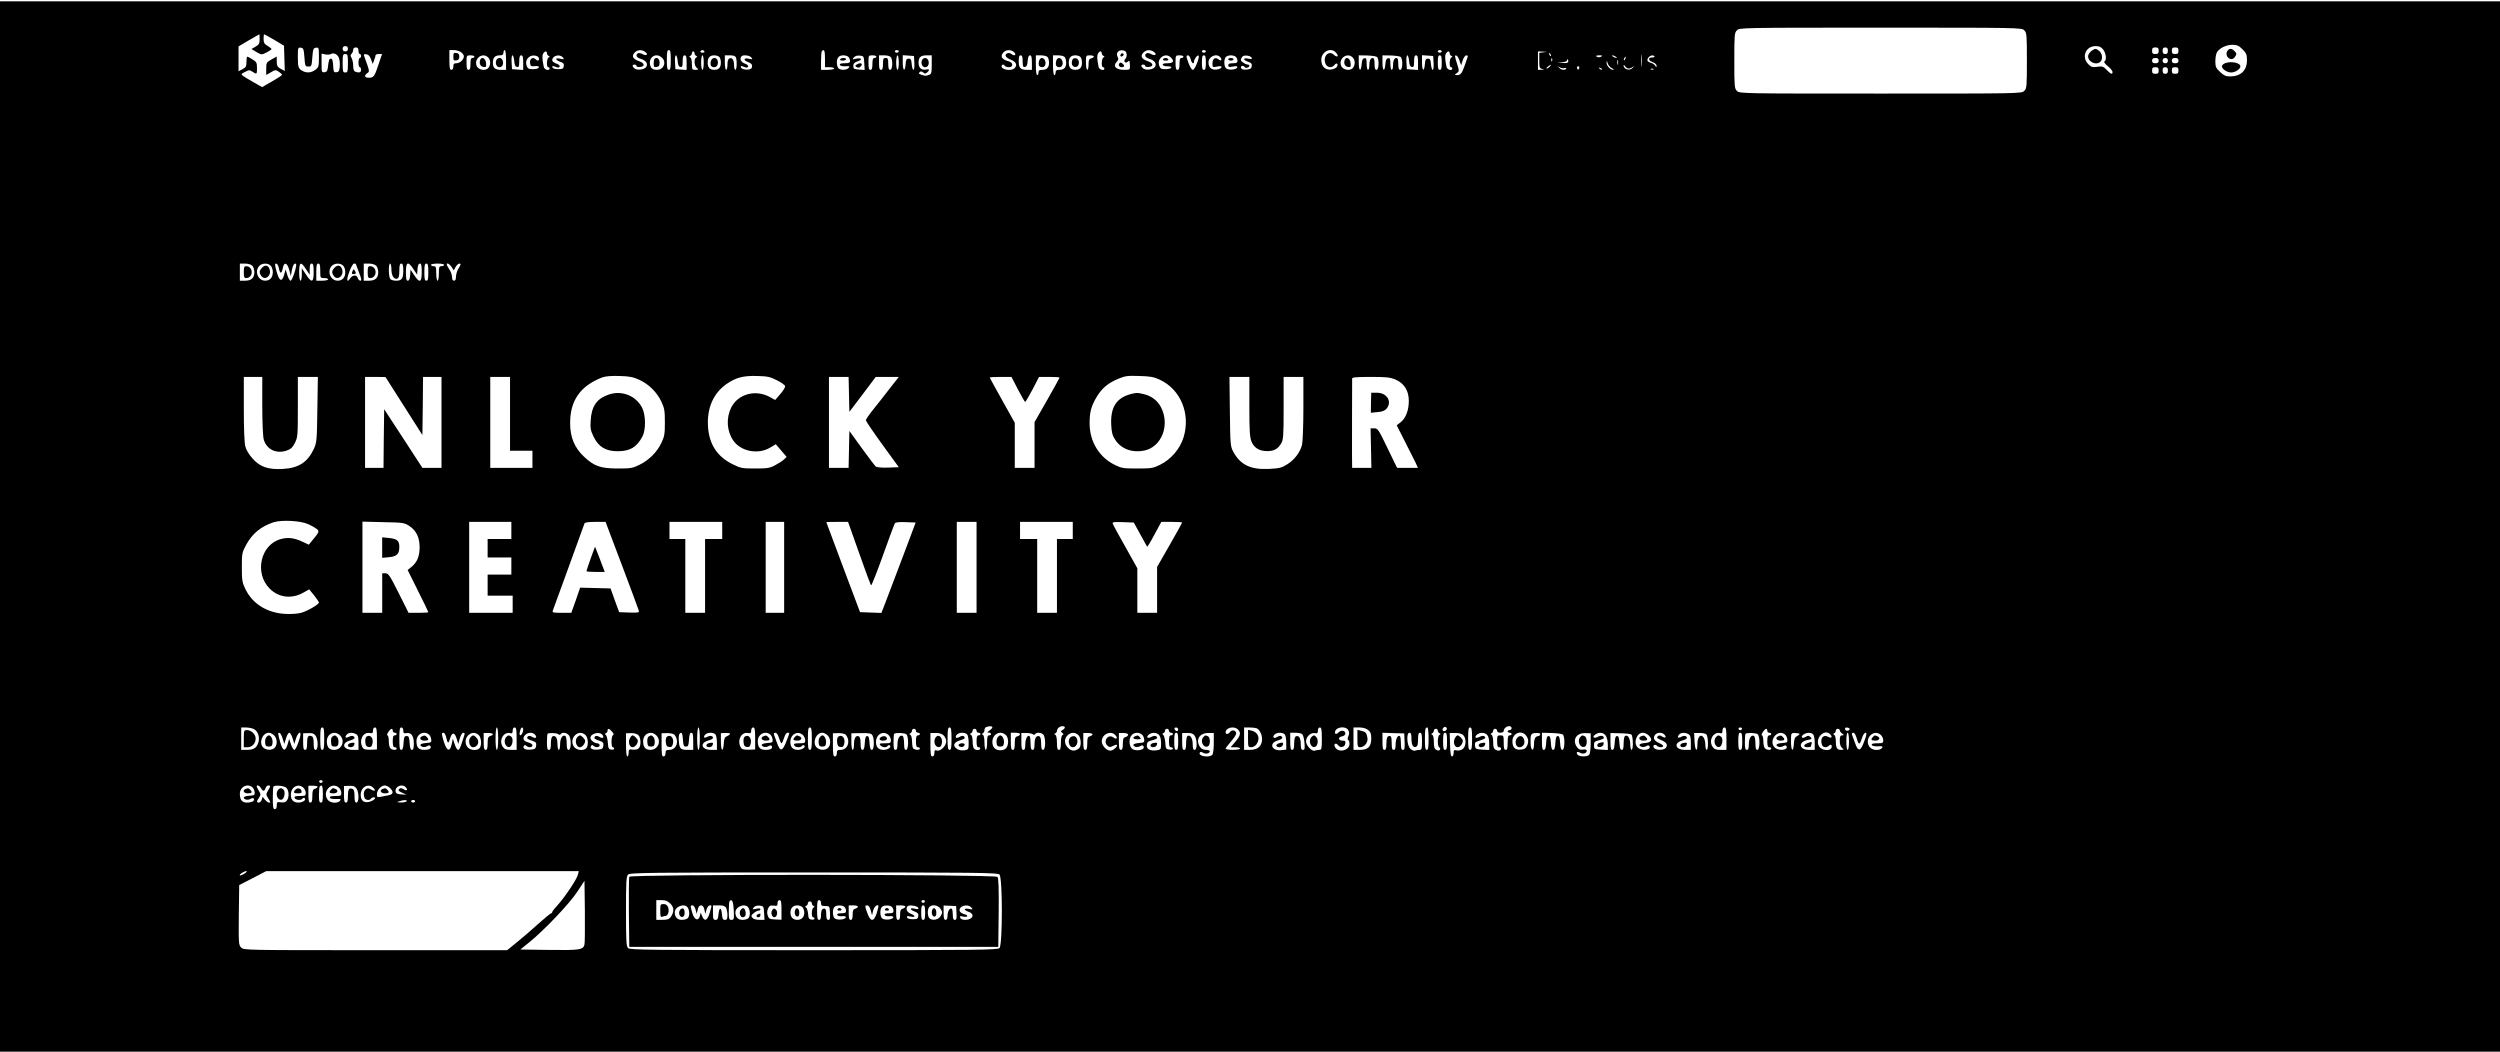 <?xml version="1.0" standalone="no"?>
<!DOCTYPE svg PUBLIC "-//W3C//DTD SVG 20010904//EN"
 "http://www.w3.org/TR/2001/REC-SVG-20010904/DTD/svg10.dtd">
<svg version="1.0" xmlns="http://www.w3.org/2000/svg"
 width="1897pt" height="798pt" viewBox="0 0 1897 798"
 preserveAspectRatio="xMidYMid meet">

<g transform="translate(0,798) scale(0.1,-0.1)"
fill="#000000" stroke="none">
<path d="M0 3985 l0 -3985 9485 0 9485 0 0 3985 0 3985 -9485 0 -9485 0 0
-3985z m15360 3765 c19 -19 20 -33 20 -230 0 -197 -1 -211 -20 -230 -20 -20
-33 -20 -1090 -20 -1057 0 -1070 0 -1090 20 -19 19 -20 33 -20 230 0 197 1
211 20 230 20 20 33 20 1090 20 1057 0 1070 0 1090 -20z m-13390 -68 c0 -32
-5 -41 -31 -56 l-31 -18 38 -23 c39 -22 39 -22 77 -3 20 10 37 22 37 26 0 4
-14 15 -30 24 -24 14 -30 24 -30 53 0 19 2 35 4 35 2 0 37 -19 78 -43 l73 -44
3 -96 3 -96 -31 17 c-25 14 -30 23 -30 55 l0 38 -40 -22 c-38 -22 -40 -25 -40
-71 l0 -47 35 20 c33 20 37 20 60 5 14 -9 25 -20 25 -24 0 -4 -34 -26 -76 -50
l-75 -43 -62 35 c-34 19 -71 41 -81 49 -19 14 -19 15 13 31 30 16 35 16 56 2
34 -22 35 -21 35 28 0 40 -4 47 -34 65 -18 12 -36 21 -40 21 -3 0 -6 -18 -6
-40 0 -34 -4 -42 -30 -55 l-30 -16 0 95 0 94 78 46 c42 25 78 45 80 46 1 0 2
-17 2 -38z m15046 -76 c29 -29 34 -41 34 -83 0 -78 -47 -123 -129 -123 -31 0
-47 7 -75 34 -31 29 -36 39 -36 80 0 26 5 56 11 67 17 32 70 59 118 59 36 0
49 -6 77 -34z m-14376 4 c0 -13 -7 -20 -20 -20 -13 0 -20 7 -20 20 0 13 7 20
20 20 13 0 20 -7 20 -20z m13319 -6 c22 -29 28 -79 10 -90 -7 -4 3 -18 25 -36
20 -16 36 -36 36 -44 0 -22 -13 -17 -45 16 -25 26 -33 29 -71 23 -37 -5 -46
-2 -68 20 -54 54 -20 137 55 137 29 0 42 -6 58 -26z m-13649 -59 c5 -67 6 -70
30 -70 24 0 25 3 30 70 5 63 7 70 28 73 21 3 22 0 22 -72 0 -69 -2 -76 -26
-95 -30 -23 -64 -27 -97 -10 -33 18 -37 28 -37 107 0 70 1 73 23 70 20 -3 22
-10 27 -73z m410 50 c0 -14 5 -25 10 -25 6 0 10 -7 10 -15 0 -8 -4 -15 -10
-15 -5 0 -10 -16 -10 -35 0 -19 5 -35 10 -35 6 0 10 -9 10 -20 0 -20 -15 -25
-44 -14 -11 4 -16 19 -16 45 0 22 -6 48 -12 59 -10 15 -10 22 0 32 6 6 12 20
12 30 0 11 7 18 20 18 15 0 20 -7 20 -25z m13660 0 c0 -20 -5 -25 -25 -25 -20
0 -25 5 -25 25 0 20 5 25 25 25 20 0 25 -5 25 -25z m70 0 c0 -18 -5 -25 -20
-25 -15 0 -20 7 -20 25 0 18 5 25 20 25 15 0 20 -7 20 -25z m80 0 c0 -20 -5
-25 -25 -25 -20 0 -25 5 -25 25 0 20 5 25 25 25 20 0 25 -5 25 -25z m-13032
-11 c12 -8 22 -22 22 -31 0 -25 -30 -53 -57 -53 -18 0 -23 -5 -23 -25 0 -16
-6 -25 -15 -25 -12 0 -15 15 -15 75 l0 75 33 0 c18 0 43 -7 55 -16z m342 -59
l0 -75 -38 0 c-46 0 -62 14 -62 55 0 38 16 55 52 55 21 0 28 5 28 20 0 11 5
20 10 20 6 0 10 -32 10 -75z m1056 61 c26 -19 10 -33 -20 -17 -13 8 -29 10
-35 7 -21 -13 -11 -33 20 -42 40 -12 58 -37 43 -61 -13 -22 -70 -29 -90 -12
-18 15 -18 29 1 29 8 0 15 -5 15 -11 0 -6 12 -9 28 -7 38 4 34 29 -7 43 -48
16 -60 38 -37 64 22 24 54 27 82 7z m194 -61 c0 -60 -3 -75 -15 -75 -12 0 -15
15 -15 75 0 60 3 75 15 75 12 0 15 -15 15 -75z m255 65 c3 -5 -3 -10 -15 -10
-12 0 -18 5 -15 10 3 6 10 10 15 10 5 0 12 -4 15 -10z m915 -55 l0 -65 35 0
c19 0 35 -4 35 -10 0 -5 -22 -10 -50 -10 l-50 0 0 68 c0 38 3 72 7 75 17 17
23 2 23 -58z m560 55 c0 -5 -7 -10 -15 -10 -8 0 -15 5 -15 10 0 6 7 10 15 10
8 0 15 -4 15 -10z m876 -7 c20 -20 1 -32 -21 -13 -8 7 -22 10 -30 6 -27 -10
-16 -33 25 -49 41 -16 52 -41 28 -65 -23 -23 -98 -12 -98 14 0 16 16 19 25 4
3 -5 17 -10 31 -10 35 0 33 36 -3 45 -53 13 -67 40 -37 69 20 21 58 20 80 -1z
m838 11 c18 -7 21 -45 5 -61 -17 -17 -1 -37 17 -22 15 13 16 12 18 -31 1 -29
0 -30 -44 -30 -64 0 -89 29 -54 64 11 11 12 21 5 33 -19 35 13 63 53 47z m222
-8 c26 -19 10 -33 -20 -17 -13 8 -29 10 -35 7 -21 -13 -11 -33 20 -42 40 -12
58 -37 43 -61 -13 -22 -70 -29 -90 -12 -18 15 -18 29 1 29 8 0 15 -5 15 -11 0
-6 12 -9 28 -7 38 4 34 29 -7 43 -48 16 -60 38 -37 64 22 24 54 27 82 7z m394
4 c0 -5 -7 -10 -15 -10 -8 0 -15 5 -15 10 0 6 7 10 15 10 8 0 15 -4 15 -10z
m984 -6 c30 -30 16 -46 -15 -18 -39 35 -85 -18 -60 -72 13 -28 48 -32 67 -7
16 22 32 8 18 -15 -6 -9 -27 -18 -46 -20 -44 -4 -72 25 -72 75 0 59 69 96 108
57z m806 6 c0 -5 -7 -10 -15 -10 -8 0 -15 5 -15 10 0 6 7 10 15 10 8 0 15 -4
15 -10z m-6790 -14 c0 -8 6 -17 13 -20 10 -5 10 -7 0 -12 -15 -7 -18 -74 -3
-74 6 0 10 -4 10 -10 0 -21 -40 -10 -44 13 -12 59 -13 83 -5 99 12 22 29 24
29 4z m1120 0 c0 -8 6 -17 13 -20 10 -5 10 -7 0 -12 -19 -9 -16 -65 5 -80 15
-12 14 -13 -10 -14 -26 0 -28 3 -28 44 0 26 -5 47 -12 50 -10 5 -10 7 0 12 6
3 12 12 12 20 0 8 5 14 10 14 6 0 10 -6 10 -14z m3090 0 c0 -8 6 -17 13 -20
10 -5 10 -7 0 -12 -15 -7 -18 -74 -3 -74 6 0 10 -4 10 -10 0 -21 -40 -10 -44
13 -12 59 -13 83 -5 99 12 22 29 24 29 4z m2640 0 c0 -8 6 -17 13 -20 10 -5
10 -7 0 -12 -15 -7 -18 -74 -3 -74 6 0 10 -4 10 -10 0 -21 -40 -10 -44 13 -12
59 -13 83 -5 99 12 22 29 24 29 4z m713 7 l-33 -4 0 -59 c0 -53 2 -59 23 -63
19 -4 18 -4 -5 -6 l-28 -1 0 70 0 70 38 -2 c36 -1 36 -1 5 -5z m744 -100 c-2
-21 -4 -4 -4 37 0 41 2 58 4 38 2 -21 2 -55 0 -75z m-9886 59 c6 -14 9 -44 7
-66 -2 -33 -7 -42 -25 -44 -20 -3 -22 2 -25 50 -2 39 -7 53 -18 53 -11 0 -16
-14 -20 -50 -4 -42 -8 -50 -27 -53 -22 -3 -23 0 -23 69 l0 72 28 -6 c15 -3 34
-2 41 2 21 14 52 0 62 -27z m9197 13 c-3 -3 -9 2 -12 12 -6 14 -5 15 5 6 7 -7
10 -15 7 -18z m-9128 -55 c0 -63 -2 -70 -20 -70 -18 0 -20 7 -20 70 0 63 2 70
20 70 18 0 20 -7 20 -70z m175 30 l13 -35 11 28 c6 16 11 33 11 38 0 5 11 9
24 9 l25 0 -26 -77 c-31 -94 -37 -103 -74 -103 -33 0 -38 16 -12 35 19 14 19
10 -25 133 -3 10 2 13 18 10 16 -2 27 -14 35 -38z m785 20 c0 -5 -7 -10 -15
-10 -11 0 -15 -12 -15 -45 0 -33 -4 -45 -15 -45 -12 0 -15 13 -15 55 0 54 0
55 30 55 17 0 30 -4 30 -10z m104 -6 c19 -19 21 -54 3 -78 -21 -28 -79 -18
-91 16 -20 56 47 103 88 62z m198 -26 c2 -31 8 -44 21 -46 14 -3 17 4 17 42 0
34 4 46 15 46 12 0 15 -13 15 -56 l0 -55 -42 3 -43 3 -3 53 c-2 30 1 52 7 52
5 0 11 -19 13 -42z m172 36 c9 -3 16 -12 16 -20 0 -17 -12 -18 -27 -3 -20 20
-45 2 -41 -28 3 -25 7 -28 36 -25 24 2 33 -1 30 -10 -3 -8 -21 -13 -44 -13
-33 0 -40 4 -48 27 -17 49 28 91 78 72z m197 -10 c12 -15 10 -16 -19 -10 -41
10 -43 -8 -1 -23 24 -8 30 -15 27 -33 -3 -19 -9 -23 -42 -23 -25 0 -41 5 -44
14 -3 10 0 12 14 7 30 -12 36 -12 41 0 2 7 -10 17 -27 22 -16 6 -30 17 -30 24
0 36 57 51 81 22z m751 -1 c38 -34 15 -93 -37 -93 -24 0 -38 6 -45 19 -33 63
30 121 82 74z m120 -25 c2 -31 8 -44 21 -46 14 -3 17 4 17 42 0 34 4 46 15 46
12 0 15 -13 15 -56 l0 -55 -42 3 -43 3 -3 53 c-2 30 1 52 7 52 5 0 11 -19 13
-42z m198 -13 c0 -30 -4 -55 -10 -55 -5 0 -10 25 -10 55 0 30 5 55 10 55 6 0
10 -25 10 -55z m118 43 c7 -7 12 -26 12 -43 0 -38 -16 -55 -50 -55 -34 0 -50
17 -50 55 0 38 16 55 50 55 14 0 31 -5 38 -12z m126 -4 c10 -25 7 -94 -4 -94
-5 0 -10 15 -10 33 0 41 -13 62 -34 54 -11 -4 -16 -19 -16 -47 0 -22 -4 -40
-10 -40 -5 0 -10 25 -10 55 l0 55 39 0 c26 0 41 -5 45 -16z m117 0 c12 -15 10
-16 -19 -10 -38 9 -45 -10 -8 -24 30 -11 38 -23 30 -45 -8 -20 -75 -17 -82 4
-3 10 0 12 14 7 30 -12 36 -12 41 0 2 7 -10 17 -27 22 -28 10 -40 38 -23 55
12 13 61 7 74 -9z m737 4 c7 -7 12 -20 12 -30 0 -14 -8 -18 -41 -18 -28 0 -39
-4 -36 -12 2 -8 19 -12 42 -11 32 2 35 1 25 -12 -15 -18 -61 -20 -78 -3 -7 7
-12 26 -12 43 0 38 16 55 50 55 14 0 31 -5 38 -12z m120 -46 l3 -53 -43 3
c-38 3 -43 6 -43 27 0 19 8 27 34 36 41 13 27 29 -16 19 -26 -7 -27 -6 -14 10
9 11 25 16 45 14 30 -3 31 -5 34 -56z m92 48 c0 -5 -7 -10 -15 -10 -11 0 -15
-12 -15 -45 0 -33 -4 -45 -15 -45 -12 0 -15 13 -15 55 0 54 0 55 30 55 17 0
30 -4 30 -10z m108 -2 c18 -18 16 -98 -3 -98 -11 0 -15 12 -15 45 0 38 -3 45
-20 45 -17 0 -20 -7 -20 -45 0 -33 -4 -45 -15 -45 -12 0 -15 13 -15 55 l0 55
38 0 c21 0 43 -5 50 -12z m62 -43 c0 -30 -4 -55 -10 -55 -5 0 -10 25 -10 55 0
30 5 55 10 55 6 0 10 -25 10 -55z m118 -2 c2 -31 -1 -53 -7 -53 -5 0 -11 19
-13 43 -2 34 -7 42 -23 42 -16 0 -21 -8 -23 -42 -5 -63 -22 -52 -22 13 l0 55
43 -3 42 -3 3 -52z m132 -13 c0 -64 -2 -71 -22 -79 -13 -5 -29 -7 -35 -5 -44
13 -46 15 -35 26 8 8 15 8 27 -2 12 -10 18 -10 30 0 22 19 18 28 -10 22 -34
-6 -55 14 -55 52 0 42 16 56 62 56 l38 0 0 -70z m690 24 c0 -38 3 -45 18 -42
12 2 18 15 20 46 2 28 8 42 18 42 10 0 14 -14 14 -55 l0 -55 -38 0 c-49 0 -62
14 -62 67 0 32 4 43 15 43 11 0 15 -12 15 -46z m188 34 c7 -7 12 -26 12 -43 0
-38 -16 -55 -52 -55 -21 0 -28 -5 -28 -20 0 -11 -4 -20 -10 -20 -6 0 -10 32
-10 75 l0 75 38 0 c21 0 43 -5 50 -12z m130 0 c7 -7 12 -26 12 -43 0 -38 -16
-55 -52 -55 -21 0 -28 -5 -28 -20 0 -11 -4 -20 -10 -20 -6 0 -10 32 -10 75 l0
75 38 0 c21 0 43 -5 50 -12z m120 0 c7 -7 12 -26 12 -43 0 -38 -16 -55 -50
-55 -34 0 -50 17 -50 55 0 38 16 55 50 55 14 0 31 -5 38 -12z m102 3 c0 -5 -9
-11 -20 -14 -16 -4 -20 -14 -20 -46 0 -23 -4 -41 -10 -41 -5 0 -10 25 -10 55
0 54 0 55 30 55 17 0 30 -4 30 -9z m584 -7 c29 -28 20 -44 -25 -44 -28 0 -39
-4 -36 -12 2 -7 18 -12 36 -11 20 0 31 -3 28 -10 -2 -7 -21 -12 -43 -12 -33 0
-40 4 -48 27 -20 56 47 103 88 62z m96 6 c0 -5 -7 -10 -15 -10 -11 0 -15 -12
-15 -45 0 -33 -4 -45 -15 -45 -12 0 -15 13 -15 55 0 54 0 55 30 55 17 0 30 -4
30 -10z m55 -20 c7 -30 25 -42 25 -17 0 18 27 53 35 45 10 -10 -28 -108 -43
-108 -12 0 -30 34 -46 88 -5 16 -3 22 8 22 8 0 17 -13 21 -30z m115 -25 c0
-42 -3 -55 -15 -55 -12 0 -15 13 -15 55 0 42 3 55 15 55 12 0 15 -13 15 -55z
m110 40 c17 -20 5 -32 -15 -15 -23 19 -45 5 -45 -31 0 -30 1 -31 36 -24 28 5
35 3 32 -7 -3 -7 -20 -14 -38 -16 -38 -4 -60 16 -60 54 0 46 62 73 90 39z
m118 3 c7 -7 12 -20 12 -30 0 -14 -8 -18 -35 -18 -26 0 -35 -4 -35 -16 0 -13
7 -15 36 -9 28 5 35 3 32 -7 -6 -17 -65 -23 -84 -7 -17 14 -19 70 -2 87 7 7
24 12 38 12 14 0 31 -5 38 -12z m120 -7 c3 -10 -3 -11 -27 -6 -40 9 -41 -10 0
-24 24 -8 30 -15 27 -33 -2 -18 -10 -24 -39 -26 -26 -2 -38 2 -42 12 -7 17 18
23 28 6 7 -11 35 -2 35 11 0 5 -6 9 -13 9 -7 0 -23 7 -35 16 -18 12 -20 19
-11 35 7 15 19 19 41 17 17 -2 33 -9 36 -17z m766 3 c19 -19 21 -54 3 -78 -21
-28 -79 -18 -91 16 -20 56 47 103 88 62z m184 4 c18 -15 16 -98 -3 -98 -11 0
-15 12 -15 45 0 32 -4 45 -14 45 -17 0 -26 -22 -26 -61 0 -16 -4 -29 -10 -29
-5 0 -10 21 -10 46 0 38 -3 45 -17 42 -13 -2 -19 -15 -21 -46 -5 -61 -22 -52
-22 13 l0 55 63 -1 c34 -1 68 -6 75 -11z m180 0 c18 -15 16 -98 -3 -98 -11 0
-15 12 -15 45 0 32 -4 45 -14 45 -17 0 -26 -22 -26 -61 0 -16 -4 -29 -10 -29
-5 0 -10 21 -10 46 0 38 -3 45 -17 42 -13 -2 -19 -15 -21 -46 -5 -61 -22 -52
-22 13 l0 55 63 -1 c34 -1 68 -6 75 -11z m64 -30 c2 -31 8 -44 21 -46 14 -3
17 4 17 42 0 34 4 46 15 46 12 0 15 -13 15 -56 l0 -55 -42 3 -43 3 -3 53 c-2
30 1 52 7 52 5 0 11 -19 13 -42z m186 -15 c2 -31 -1 -53 -7 -53 -5 0 -11 19
-13 43 -2 34 -7 42 -23 42 -16 0 -21 -8 -23 -42 -5 -63 -22 -52 -22 13 l0 55
43 -3 42 -3 3 -52z m62 2 c0 -42 -3 -55 -15 -55 -12 0 -15 13 -15 55 0 42 3
55 15 55 12 0 15 -13 15 -55z m135 14 l12 -34 12 38 c7 21 19 37 28 37 10 0
13 -5 8 -17 -4 -10 -14 -38 -22 -63 -20 -57 -30 -70 -57 -70 -21 1 -21 1 -2
15 19 14 19 17 3 68 -20 64 -21 70 -5 65 6 -2 17 -20 23 -39z m1076 32 c-8 -5
-20 -7 -28 -4 -21 8 -15 13 15 13 20 0 23 -3 13 -9z m109 -1 c8 -5 11 -10 5
-10 -5 0 -17 5 -25 10 -8 5 -10 10 -5 10 6 0 17 -5 25 -10z m294 2 c3 -5 -4
-8 -16 -8 -34 1 -33 -23 1 -35 18 -6 31 -18 31 -27 -1 -16 -1 -16 -10 -1 -5 9
-21 20 -35 23 -14 4 -25 12 -25 19 0 27 41 49 54 29z m-221 -17 c-3 -9 -8 -14
-10 -11 -3 3 -2 9 2 15 9 16 15 13 8 -4z m-556 -17 c-3 -8 -6 -5 -6 6 -1 11 2
17 5 13 3 -3 4 -12 1 -19z m4603 2 c0 -15 -7 -20 -25 -20 -18 0 -25 5 -25 20
0 15 7 20 25 20 18 0 25 -5 25 -20z m70 0 c0 -13 -7 -20 -20 -20 -13 0 -20 7
-20 20 0 13 7 20 20 20 13 0 20 -7 20 -20z m80 0 c0 -15 -7 -20 -25 -20 -18 0
-25 5 -25 20 0 15 7 20 25 20 18 0 25 -5 25 -20z m-4630 -5 c0 -11 -11 -15
-42 -13 l-43 1 38 4 c20 2 37 8 37 14 0 5 2 9 5 9 3 0 5 -7 5 -15z m377 -22
c-3 -10 -5 -4 -5 12 0 17 2 24 5 18 2 -7 2 -21 0 -30z m-47 -30 c14 -7 19 -13
11 -13 -22 0 -51 31 -50 54 1 18 2 18 8 -4 4 -14 18 -30 31 -37z m-470 12 c-7
-8 -17 -15 -23 -15 -6 0 -2 7 9 15 25 19 30 19 14 0z m598 -15 c10 0 24 6 32
13 12 10 12 9 1 -5 -21 -29 -72 -16 -71 17 0 5 5 2 11 -7 5 -10 18 -18 27 -18z
m-488 3 c11 3 18 1 14 -4 -9 -15 -41 -10 -55 9 -13 15 -12 16 3 3 10 -7 27
-11 38 -8z m113 0 c-3 -7 -6 -13 -8 -13 -2 0 -5 6 -8 13 -3 8 1 14 8 14 7 0
11 -6 8 -14z m172 -11 c-3 -3 -11 0 -18 7 -9 10 -8 11 6 5 10 -3 15 -9 12 -12z
m4225 -7 c0 -20 -5 -25 -25 -25 -20 0 -25 5 -25 25 0 20 5 25 25 25 20 0 25
-5 25 -25z m70 0 c0 -18 -5 -25 -20 -25 -15 0 -20 7 -20 25 0 18 5 25 20 25
15 0 20 -7 20 -25z m80 0 c0 -20 -5 -25 -25 -25 -20 0 -25 5 -25 25 0 20 5 25
25 25 20 0 25 -5 25 -25z m-3983 9 c-3 -3 -12 -4 -19 -1 -8 3 -5 6 6 6 11 1
17 -2 13 -5z m-10633 -1490 c9 -8 16 -31 16 -49 0 -44 -22 -65 -71 -65 l-39 0
0 65 0 65 39 0 c23 0 46 -7 55 -16z m140 0 c9 -8 16 -31 16 -49 0 -40 -22 -65
-57 -65 -55 0 -84 70 -46 112 20 22 66 24 87 2z m62 -19 c8 -45 21 -45 30 1 9
50 35 41 49 -16 l12 -45 7 42 c7 40 21 61 32 50 10 -9 -28 -127 -41 -127 -6 0
-18 19 -25 43 l-13 42 -11 -40 c-17 -58 -36 -50 -57 23 -14 51 -15 62 -4 62 8
0 17 -15 21 -35z m206 -8 l28 -42 0 43 c0 31 4 42 15 42 12 0 15 -14 15 -65 0
-80 -15 -85 -59 -17 l-31 47 0 -47 c0 -27 -4 -48 -10 -48 -6 0 -10 28 -10 65
0 78 13 84 52 22z m108 -12 c0 -54 0 -55 30 -55 17 0 30 -4 30 -10 0 -5 -20
-10 -45 -10 l-45 0 0 65 c0 51 3 65 15 65 12 0 15 -13 15 -55z m174 39 c9 -8
16 -31 16 -49 0 -40 -22 -65 -57 -65 -55 0 -84 70 -46 112 20 22 66 24 87 2z
m96 13 c0 -2 11 -31 24 -65 19 -47 21 -62 11 -62 -8 0 -17 9 -20 20 -8 27 -39
25 -58 -2 -26 -40 -30 -12 -6 51 12 34 28 61 35 61 8 0 14 -1 14 -3z m154 -13
c9 -8 16 -31 16 -49 0 -44 -22 -65 -71 -65 l-39 0 0 65 0 65 39 0 c23 0 46 -7
55 -16z m116 -28 c0 -48 20 -79 45 -70 11 4 15 22 15 60 0 41 4 54 15 54 11 0
15 -13 15 -53 0 -61 -11 -77 -55 -77 -17 0 -36 5 -43 12 -14 14 -16 118 -2
118 6 0 10 -20 10 -44z m167 2 l28 -42 3 42 c2 29 8 42 18 42 11 0 14 -15 14
-65 0 -79 -16 -86 -57 -23 l-28 42 -3 -42 c-2 -29 -8 -42 -18 -42 -11 0 -14
15 -14 65 0 79 16 86 57 23z m113 -23 c0 -51 -3 -65 -15 -65 -12 0 -15 14 -15
65 0 51 3 65 15 65 12 0 15 -14 15 -65z m120 55 c0 -5 -9 -10 -20 -10 -18 0
-20 -7 -20 -55 0 -30 -4 -55 -10 -55 -5 0 -10 25 -10 55 0 48 -2 55 -20 55
-11 0 -20 5 -20 10 0 6 23 10 50 10 28 0 50 -4 50 -10z m57 -16 l16 -26 14 26
c8 14 21 26 29 26 13 0 12 -6 -5 -34 -12 -18 -21 -47 -21 -65 0 -21 -5 -31
-15 -31 -10 0 -15 10 -15 28 0 15 -9 41 -20 57 -11 17 -20 33 -20 38 0 16 20
6 37 -19z m1424 -856 c72 -33 134 -94 168 -167 23 -49 26 -69 26 -156 0 -87
-3 -107 -26 -155 -33 -70 -95 -132 -167 -167 -52 -26 -67 -28 -167 -28 -130 1
-176 17 -254 90 -72 68 -105 147 -105 255 0 172 78 282 243 346 24 9 68 13
131 11 77 -2 105 -8 151 -29z m1045 -4 c33 -16 60 -36 62 -44 1 -8 -15 -35
-37 -60 l-39 -45 -38 21 c-109 61 -242 26 -295 -77 -40 -80 -35 -178 14 -250
56 -84 187 -110 278 -57 l46 27 41 -48 41 -48 -22 -21 c-12 -11 -42 -30 -67
-43 -39 -21 -59 -24 -150 -24 -99 0 -110 2 -172 33 -117 58 -178 152 -186 288
-8 139 42 252 142 321 72 49 126 63 233 60 78 -2 99 -7 149 -33z m2904 5 c159
-74 235 -259 181 -437 -27 -88 -95 -168 -179 -209 -52 -26 -66 -28 -172 -28
-106 0 -120 2 -172 28 -117 57 -190 177 -190 312 -1 87 12 134 54 204 40 66
85 104 164 137 52 22 71 24 159 21 82 -2 110 -7 155 -28z m-6810 -196 c0 -125
5 -235 11 -257 21 -76 95 -112 174 -85 31 11 45 23 63 59 21 42 22 56 22 272
l0 228 76 0 76 0 -4 -247 c-3 -233 -5 -251 -26 -298 -47 -101 -114 -146 -233
-153 -112 -7 -175 14 -232 78 -28 31 -49 66 -56 94 -7 27 -11 140 -11 285 l0
241 70 0 70 0 0 -217z m1075 -4 l140 -220 3 221 2 220 70 0 70 0 0 -345 0
-345 -72 0 -73 0 -145 223 -145 222 -3 -223 -2 -222 -70 0 -70 0 0 345 0 345
78 0 77 -1 140 -220z m805 -59 l0 -280 85 0 85 0 0 -65 0 -65 -160 0 -160 0 0
345 0 345 75 0 75 0 0 -280z m2572 148 l3 -133 100 132 100 133 88 0 87 0 -72
-92 c-39 -51 -96 -123 -125 -159 -29 -36 -53 -71 -53 -78 0 -6 56 -89 125
-184 l125 -172 -81 -3 c-44 -2 -86 2 -93 7 -7 6 -55 69 -107 141 l-94 130 -3
-140 -3 -140 -74 0 -75 0 0 345 0 345 75 0 74 0 3 -132z m1282 37 c27 -52 52
-95 55 -95 3 0 28 43 56 95 l49 95 78 0 c43 0 78 -2 78 -5 0 -3 -43 -80 -95
-172 l-95 -166 0 -174 0 -173 -75 0 -75 0 0 171 0 171 -95 170 c-52 93 -95
171 -95 173 0 3 37 5 83 5 l82 0 49 -95z m1756 -130 c0 -184 3 -232 16 -265
19 -48 60 -73 119 -73 51 0 81 16 105 56 18 29 20 52 20 270 l0 237 75 0 75 0
0 -237 c0 -131 -5 -256 -10 -277 -13 -56 -58 -116 -114 -150 -41 -26 -60 -30
-136 -34 -141 -7 -219 31 -273 132 -21 39 -22 57 -25 304 l-3 262 75 0 76 0 0
-225z m1109 205 c66 -29 101 -84 101 -162 0 -71 -23 -131 -62 -162 l-30 -23
63 -124 c35 -68 71 -141 81 -161 l17 -38 -79 0 -79 0 -73 150 c-67 140 -74
150 -100 150 l-28 0 3 -150 3 -150 -73 0 -73 0 -1 98 c0 73 0 478 1 580 0 9
35 12 141 12 119 0 147 -3 188 -20z m-8249 -1098 c25 -11 54 -28 64 -36 21
-17 18 -24 -37 -90 l-24 -29 -47 22 c-60 29 -111 36 -164 21 -155 -41 -204
-258 -86 -376 69 -70 170 -81 259 -29 l41 23 37 -45 c20 -25 37 -50 37 -55 0
-14 -86 -64 -135 -78 -27 -7 -76 -11 -123 -8 -136 8 -245 76 -299 186 -25 52
-28 67 -28 167 0 106 1 112 34 173 46 84 111 137 206 169 61 20 209 12 265
-15z m767 -14 c53 -35 77 -87 77 -163 -1 -68 -19 -111 -62 -147 l-29 -23 78
-157 c44 -87 79 -160 79 -163 0 -3 -34 -5 -75 -5 l-75 0 -75 150 c-67 133 -78
150 -100 150 l-25 0 0 -150 0 -150 -75 0 -75 0 0 346 0 346 158 -4 c152 -3
160 -4 199 -30z m773 -33 l0 -65 -90 0 -90 0 0 -70 0 -70 90 0 90 0 0 -65 0
-65 -90 0 -90 0 0 -80 0 -80 95 0 95 0 0 -65 0 -65 -165 0 -165 0 0 345 0 345
160 0 160 0 0 -65z m840 -266 c69 -182 126 -337 128 -345 3 -12 -10 -14 -73
-12 l-77 3 -33 90 -32 90 -115 3 -116 3 -33 -96 -34 -95 -74 0 c-66 0 -72 2
-66 18 4 9 58 159 121 332 63 173 116 321 119 328 3 8 29 12 82 12 l78 0 125
-331z m760 266 l0 -65 -65 0 -65 0 0 -280 0 -280 -75 0 -75 0 0 280 0 280 -60
0 -60 0 0 65 0 65 200 0 200 0 0 -65z m470 -280 l0 -345 -70 0 -70 0 0 345 0
345 70 0 70 0 0 -345z m569 108 c46 -131 87 -241 90 -245 4 -4 44 98 90 226
46 129 87 239 91 245 4 8 33 11 82 9 l76 -3 -94 -250 c-52 -137 -111 -292
-130 -343 l-36 -93 -81 3 -81 3 -128 340 c-70 187 -128 341 -128 343 0 1 37 2
83 2 l82 0 84 -237z m891 -108 l0 -345 -75 0 -75 0 0 345 0 345 75 0 75 0 0
-345z m730 280 l0 -65 -60 0 -60 0 0 -280 0 -280 -75 0 -75 0 0 280 0 280 -65
0 -65 0 0 65 0 65 200 0 200 0 0 -65z m512 -29 c27 -49 50 -91 52 -94 3 -2 28
39 56 92 l52 96 79 0 c43 0 79 -2 79 -5 0 -3 -43 -80 -95 -171 l-95 -166 0
-174 0 -174 -75 0 -75 0 0 169 0 169 -90 161 c-50 88 -93 167 -96 176 -6 14 4
15 76 13 l83 -3 49 -89z m-1122 -1465 c0 -5 -10 -16 -22 -24 -19 -13 -20 -16
-5 -16 21 -1 23 -21 2 -21 -12 0 -15 -13 -15 -55 0 -30 -4 -55 -10 -55 -5 0
-10 24 -10 54 0 34 -5 57 -12 60 -10 5 -10 7 0 12 6 3 12 14 12 24 0 10 6 21
13 23 20 9 47 8 47 -2z m550 -1 c0 -5 -8 -14 -17 -19 -16 -9 -16 -12 -3 -22
11 -8 12 -12 3 -16 -8 -3 -13 -25 -13 -59 0 -41 -4 -54 -15 -54 -11 0 -15 13
-15 54 0 34 -5 57 -12 60 -10 5 -10 7 0 12 6 3 12 11 12 18 0 7 5 17 12 24 14
14 48 16 48 2z m2893 -21 c-17 -17 -37 -1 -22 17 8 10 15 12 23 4 7 -7 7 -13
-1 -21z m497 16 c0 -8 -7 -15 -15 -15 -8 0 -15 -4 -15 -10 0 -5 7 -10 15 -10
8 0 15 -4 15 -10 0 -5 -7 -10 -15 -10 -12 0 -15 -13 -15 -55 0 -42 -3 -55 -15
-55 -12 0 -15 13 -15 55 0 52 -1 55 -25 55 -23 0 -25 -4 -25 -45 0 -33 4 -45
15 -45 8 0 15 -4 15 -9 0 -17 -19 -22 -40 -11 -16 8 -20 21 -20 60 0 29 -5 51
-12 54 -10 5 -10 7 0 12 6 3 12 12 12 20 0 8 7 14 15 14 8 0 15 -7 15 -15 0
-9 9 -15 25 -15 14 0 25 6 25 13 0 19 21 37 42 37 10 0 18 -7 18 -15z m-9546
-6 c34 -16 50 -65 35 -107 -14 -39 -35 -52 -88 -52 l-41 0 0 85 0 85 35 0 c19
0 45 -5 59 -11z m536 -74 c0 -69 -3 -85 -15 -85 -12 0 -15 16 -15 85 0 69 3
85 15 85 12 0 15 -16 15 -85z m400 1 l0 -83 -50 -2 c-39 0 -52 3 -60 19 -28
53 4 117 55 108 21 -4 25 -1 25 18 0 15 6 24 15 24 12 0 15 -16 15 -84z m200
60 c0 -19 4 -22 23 -19 37 7 57 -21 57 -78 0 -36 -4 -49 -14 -49 -11 0 -16 15
-18 53 -3 44 -6 52 -23 52 -17 0 -20 -8 -23 -52 -2 -38 -7 -53 -18 -53 -11 0
-14 17 -14 85 0 69 3 85 15 85 9 0 15 -9 15 -24z m720 -61 c0 -50 -4 -85 -10
-85 -6 0 -10 35 -10 85 0 50 4 85 10 85 6 0 10 -35 10 -85z m140 0 l0 -85 -45
0 c-36 0 -48 5 -61 25 -31 47 7 115 57 102 15 -4 19 0 19 19 0 15 6 24 15 24
12 0 15 -16 15 -85z m50 68 c0 -22 -17 -49 -25 -41 -8 8 5 58 16 58 5 0 9 -8
9 -17z m1340 -68 c0 -50 -4 -85 -10 -85 -6 0 -10 35 -10 85 0 50 4 85 10 85 6
0 10 -35 10 -85z m420 1 l0 -83 -50 -2 c-39 0 -52 3 -60 19 -28 53 4 117 55
108 21 -4 25 -1 25 18 0 15 6 24 15 24 12 0 15 -16 15 -84z m430 -1 c0 -69 -3
-85 -15 -85 -12 0 -15 16 -15 85 0 69 3 85 15 85 12 0 15 -16 15 -85z m1060 0
c0 -69 -3 -85 -15 -85 -12 0 -15 16 -15 85 0 69 3 85 15 85 12 0 15 -16 15
-85z m1720 69 c0 -17 -22 -14 -28 4 -2 7 3 12 12 12 9 0 16 -7 16 -16z m454 0
c24 -24 19 -46 -20 -92 l-36 -42 36 0 c20 0 36 -4 36 -10 0 -5 -25 -10 -55
-10 -30 0 -55 4 -55 9 0 4 18 29 40 54 22 25 40 52 40 61 0 24 -31 32 -45 13
-15 -20 -35 -22 -35 -4 0 36 65 51 94 21z m141 10 c26 -10 48 -62 40 -100 -8
-43 -38 -64 -92 -64 l-43 0 0 85 0 85 39 0 c22 0 47 -3 56 -6z m495 -79 c0
-77 -2 -85 -19 -85 -11 0 -26 -3 -35 -6 -21 -8 -66 39 -66 71 0 34 35 68 66
62 20 -3 24 0 24 19 0 15 6 24 15 24 12 0 15 -16 15 -85z m201 64 c8 -16 8
-28 0 -45 -6 -15 -7 -25 -1 -29 6 -4 10 -17 10 -30 0 -51 -86 -70 -110 -24
-14 24 7 37 24 14 17 -23 50 -15 54 13 3 18 -1 22 -22 22 -32 0 -35 27 -4 32
13 2 24 10 26 19 4 23 -28 33 -48 14 -20 -18 -30 -19 -30 -2 0 40 81 53 101
16z m150 2 c19 -15 24 -29 24 -64 0 -63 -24 -87 -87 -87 l-48 0 0 85 0 85 44
0 c28 0 52 -7 67 -19z m459 -66 c0 -66 -3 -85 -14 -85 -11 0 -14 18 -14 78 0
79 2 92 19 92 5 0 9 -38 9 -85z m330 0 c0 -69 -3 -85 -15 -85 -12 0 -15 16
-15 85 0 69 3 85 15 85 12 0 15 -16 15 -85z m1930 0 l0 -85 -45 0 c-36 0 -48
5 -61 25 -31 47 7 115 57 102 15 -4 19 0 19 19 0 15 6 24 15 24 12 0 15 -16
15 -85z m118 74 c-2 -6 -8 -10 -13 -10 -5 0 -11 4 -13 10 -2 6 4 11 13 11 9 0
15 -5 13 -11z m816 2 c3 -5 0 -11 -8 -14 -15 -6 -26 1 -26 15 0 11 27 10 34
-1z m-11054 -16 c0 -8 7 -15 15 -15 8 0 15 -4 15 -10 0 -5 -7 -10 -15 -10 -11
0 -15 -12 -15 -45 0 -33 4 -45 15 -45 8 0 15 -4 15 -10 0 -14 -33 -13 -48 2
-7 7 -12 31 -12 55 0 24 -5 43 -10 43 -6 0 -3 11 6 25 18 28 34 33 34 10z
m1664 -7 c13 -14 15 -23 8 -26 -15 -5 -16 -92 -2 -92 6 0 10 -5 10 -11 0 -6
-10 -9 -22 -7 -20 3 -23 10 -26 53 -2 27 -9 53 -15 58 -9 7 -9 10 1 14 6 2 12
11 12 19 0 20 13 17 34 -8z m2306 7 c0 -8 7 -15 15 -15 8 0 15 -4 15 -10 0 -5
-7 -10 -15 -10 -11 0 -15 -12 -15 -45 0 -33 4 -45 15 -45 8 0 15 -4 15 -10 0
-16 -47 -11 -54 6 -3 9 -6 33 -6 54 0 21 -6 41 -12 44 -10 5 -10 7 0 12 6 3
12 12 12 20 0 8 7 14 15 14 8 0 15 -7 15 -15z m460 0 c0 -8 7 -15 15 -15 8 0
15 -4 15 -10 0 -5 -7 -10 -15 -10 -11 0 -15 -12 -15 -45 0 -34 4 -45 16 -45 9
0 14 -6 11 -12 -5 -15 -39 -11 -49 5 -4 7 -8 31 -8 54 0 23 -5 44 -12 47 -10
5 -10 7 0 12 6 3 12 12 12 20 0 8 7 14 15 14 8 0 15 -7 15 -15z m1460 0 c0 -8
7 -15 15 -15 8 0 15 -4 15 -10 0 -5 -7 -10 -15 -10 -11 0 -15 -12 -15 -45 0
-33 4 -45 15 -45 8 0 15 -5 15 -11 0 -6 -12 -9 -27 -7 -26 3 -28 7 -31 53 -2
27 -9 53 -15 58 -9 7 -9 10 1 14 6 2 12 11 12 19 0 8 7 14 15 14 8 0 15 -7 15
-15z m2040 1 c0 -8 6 -17 13 -20 10 -5 10 -7 0 -12 -17 -7 -17 -91 -1 -96 6
-2 8 -10 4 -16 -5 -9 -13 -9 -27 -2 -15 8 -19 21 -19 60 0 29 -5 51 -12 54
-10 5 -10 7 0 12 6 3 12 12 12 20 0 8 7 14 15 14 8 0 15 -6 15 -14z m2500 -1
c0 -8 7 -15 15 -15 8 0 15 -4 15 -10 0 -5 -7 -10 -15 -10 -11 0 -15 -12 -15
-45 0 -33 4 -45 15 -45 8 0 15 -4 15 -10 0 -14 -33 -13 -48 2 -7 7 -12 31 -12
55 0 24 -5 43 -10 43 -6 0 -3 11 6 25 18 28 34 33 34 10z m550 4 c0 -7 8 -18
18 -25 16 -13 16 -13 0 -14 -14 0 -18 -9 -18 -41 0 -28 6 -46 18 -55 15 -12
15 -13 -9 -14 -31 0 -39 15 -39 70 0 21 -6 41 -12 44 -10 5 -10 7 0 12 6 3 12
12 12 20 0 8 7 14 15 14 8 0 15 -5 15 -11z m-11880 -39 c24 -24 26 -72 4 -94
-20 -21 -63 -20 -86 1 -37 34 -8 113 42 113 11 0 29 -9 40 -20z m65 -26 l12
-39 13 43 c7 23 18 42 25 42 7 0 18 -19 25 -42 l13 -43 12 39 c11 38 35 62 35
35 0 -29 -35 -119 -46 -119 -7 0 -19 19 -26 41 l-14 42 -12 -42 c-18 -57 -36
-52 -56 17 -19 70 -19 75 -4 70 6 -2 17 -22 23 -44z m250 23 c20 -29 20 -107
0 -107 -11 0 -15 12 -15 49 0 35 -4 51 -16 55 -26 10 -34 -3 -34 -55 0 -37 -4
-49 -15 -49 -12 0 -15 14 -15 63 l0 63 40 1 c30 2 43 -3 55 -20z m185 3 c42
-42 13 -110 -45 -110 -38 0 -55 20 -55 66 0 57 60 84 100 44z m121 10 c15 -9
19 -22 19 -65 l0 -55 -44 0 c-76 0 -89 54 -18 72 18 5 32 13 32 18 0 16 -19
21 -41 10 -26 -14 -36 -6 -19 15 14 17 43 19 71 5z m552 -2 c9 -7 18 -24 19
-38 3 -23 -1 -25 -39 -28 -44 -3 -57 -17 -27 -29 9 -3 25 -1 35 5 11 7 20 8
24 2 11 -19 -6 -30 -45 -30 -43 0 -60 18 -60 66 0 52 53 82 93 52z m132 -20
c11 -52 18 -55 30 -12 14 50 35 50 50 -1 l12 -40 12 43 c7 24 18 42 26 42 8 0
13 -6 10 -12 -30 -98 -38 -118 -49 -118 -7 0 -19 19 -26 43 l-14 42 -9 -43
c-16 -71 -44 -47 -71 61 -5 20 -3 27 8 27 8 0 17 -14 21 -32z m247 15 c21 -19
25 -82 6 -101 -22 -22 -76 -15 -94 13 -40 62 34 137 88 88z m108 7 c0 -5 -9
-12 -20 -15 -16 -5 -20 -15 -20 -56 0 -37 -4 -49 -15 -49 -12 0 -15 14 -15 64
l0 64 35 0 c19 0 35 -4 35 -8z m320 -5 c18 -21 4 -32 -21 -17 -20 13 -39 9
-39 -8 0 -5 16 -14 36 -20 30 -10 35 -16 32 -38 -3 -23 -8 -27 -42 -30 -41 -4
-63 9 -51 28 5 8 10 9 18 1 16 -16 47 -14 47 3 0 8 -12 17 -27 21 -43 10 -53
33 -27 59 20 20 58 21 74 1z m176 4 c8 -7 14 -6 19 1 9 15 41 12 59 -6 22 -21
22 -114 1 -114 -11 0 -15 12 -15 49 0 28 -5 53 -10 56 -21 13 -40 -17 -40 -61
0 -24 -4 -44 -10 -44 -5 0 -10 19 -10 43 0 46 -14 69 -36 60 -9 -3 -14 -22
-14 -54 0 -37 -4 -49 -15 -49 -12 0 -15 13 -15 58 0 32 2 61 5 64 9 9 69 7 81
-3z m206 -6 c21 -19 25 -82 6 -101 -22 -22 -76 -15 -94 13 -40 62 34 137 88
88z m128 2 c18 -21 4 -32 -21 -17 -20 13 -39 9 -39 -8 0 -5 16 -14 36 -20 30
-10 35 -16 32 -38 -3 -23 -8 -27 -42 -30 -41 -4 -63 9 -51 28 5 8 10 9 18 1
16 -16 47 -13 47 4 0 8 -9 15 -19 15 -20 0 -51 24 -51 40 0 34 67 52 90 25z
m273 -2 c21 -20 23 -86 2 -103 -8 -7 -28 -10 -45 -8 -27 4 -30 2 -30 -24 0
-15 -4 -28 -10 -28 -6 0 -10 36 -10 88 l0 88 38 1 c21 1 44 -5 55 -14z m137
-3 c42 -42 13 -110 -45 -110 -38 0 -55 20 -55 66 0 57 60 84 100 44z m132 9
c9 -5 19 -23 23 -39 9 -43 -16 -80 -55 -80 -25 0 -30 -4 -30 -25 0 -16 -6 -25
-15 -25 -12 0 -15 16 -15 88 l0 88 37 1 c21 1 45 -3 55 -8z m70 -41 c3 -45 6
-53 23 -53 17 0 20 8 23 53 2 37 7 52 18 52 11 0 14 -15 14 -65 l0 -65 -45 0
c-34 0 -47 5 -55 19 -11 22 -14 94 -3 104 15 16 22 4 25 -45z m246 40 c7 -7
12 -36 12 -65 l0 -53 -44 0 c-76 0 -89 54 -18 72 18 5 32 13 32 18 0 16 -19
21 -41 10 -26 -14 -36 -6 -19 15 15 18 61 20 78 3z m112 4 c0 -4 -10 -12 -22
-17 -19 -8 -24 -19 -26 -57 -5 -71 -22 -58 -22 15 l0 64 35 1 c19 1 35 -2 35
-6z m303 -4 c9 -7 18 -24 19 -38 3 -23 -1 -25 -39 -28 -44 -3 -57 -17 -27 -29
9 -3 25 -1 35 5 11 7 20 8 24 2 11 -19 -6 -30 -45 -30 -43 0 -60 18 -60 66 0
52 53 82 93 52z m68 -28 c7 -22 15 -40 19 -40 4 0 12 18 19 40 7 23 18 40 26
40 19 0 19 5 -8 -65 -30 -78 -47 -81 -71 -13 -11 29 -21 59 -24 66 -2 6 3 12
12 12 9 0 20 -15 27 -40z m181 23 c10 -9 18 -27 18 -40 0 -21 -4 -23 -45 -23
-35 0 -43 -3 -39 -15 7 -17 49 -20 59 -5 4 6 11 8 16 4 18 -11 -13 -34 -46
-34 -39 0 -58 20 -58 60 0 58 55 89 95 53z m188 -3 c24 -24 26 -72 4 -94 -20
-21 -63 -20 -86 1 -37 34 -8 113 42 113 11 0 29 -9 40 -20z m132 9 c9 -5 19
-23 23 -39 9 -43 -16 -80 -55 -80 -25 0 -30 -4 -30 -25 0 -16 -6 -25 -15 -25
-12 0 -15 16 -15 88 l0 88 37 1 c21 1 45 -3 55 -8z m208 -9 c16 -30 13 -110
-4 -110 -11 0 -16 15 -18 53 -2 38 -7 52 -18 52 -11 0 -16 -14 -18 -52 -2 -38
-7 -53 -18 -53 -10 0 -14 13 -14 49 0 32 -5 51 -14 54 -22 9 -36 -14 -36 -60
0 -24 -4 -43 -10 -43 -6 0 -10 28 -10 63 l0 63 75 1 c63 1 77 -2 85 -17z m122
3 c10 -9 18 -27 18 -40 0 -21 -4 -23 -46 -23 -40 0 -45 -2 -34 -15 14 -17 46
-20 55 -5 4 6 11 8 16 4 18 -11 -13 -34 -46 -34 -39 0 -58 20 -58 60 0 58 55
89 95 53z m135 6 c19 -17 18 -119 -2 -119 -11 0 -15 12 -15 49 0 28 -5 53 -10
56 -21 13 -40 -17 -40 -61 0 -32 -4 -44 -15 -44 -12 0 -15 13 -15 58 0 32 2
61 5 64 10 10 79 7 92 -3z m284 -10 c10 -10 19 -30 19 -44 0 -35 -44 -78 -70
-70 -16 5 -20 2 -20 -19 0 -16 -6 -26 -15 -26 -12 0 -15 17 -15 89 l0 89 41 0
c27 1 47 -6 60 -19z m177 9 c7 -7 12 -35 12 -64 0 -51 -1 -52 -32 -57 -20 -3
-42 1 -55 9 -39 25 -26 55 30 69 15 4 27 11 27 15 0 17 -19 21 -39 8 -25 -15
-39 -4 -21 17 15 18 61 20 78 3z m294 -5 c21 -19 24 -71 4 -98 -8 -11 -26 -18
-46 -18 -38 0 -60 23 -60 63 0 60 60 91 102 53z m108 6 c0 -6 -9 -13 -20 -16
-17 -4 -20 -14 -20 -54 0 -37 -4 -49 -15 -49 -12 0 -15 14 -15 65 l0 65 35 0
c19 0 35 -5 35 -11z m97 0 c7 -7 14 -6 18 1 11 17 54 11 65 -9 16 -31 13 -111
-5 -111 -11 0 -15 12 -15 49 0 32 -5 51 -14 54 -22 9 -36 -14 -36 -60 0 -32
-4 -43 -15 -43 -11 0 -15 12 -15 48 0 27 -3 52 -7 55 -14 15 -33 -18 -33 -59
0 -32 -4 -44 -15 -44 -12 0 -15 14 -15 64 l0 64 38 0 c20 0 42 -4 49 -9z m345
-6 c21 -19 25 -85 6 -101 -31 -24 -57 -23 -83 2 -30 30 -32 69 -5 96 24 24 57
26 82 3z m108 5 c0 -5 -9 -12 -20 -15 -17 -4 -20 -14 -20 -54 0 -37 -4 -49
-15 -49 -12 0 -15 14 -15 64 l0 64 35 0 c19 0 35 -4 35 -10z m173 -6 c22 -24
10 -36 -16 -17 -41 29 -81 -33 -42 -65 13 -11 20 -11 40 0 14 7 27 11 30 8 8
-8 -19 -36 -42 -43 -29 -8 -73 34 -73 70 0 54 69 85 103 47z m97 3 c0 -7 -9
-15 -20 -18 -16 -4 -20 -14 -20 -51 0 -34 -4 -46 -15 -46 -12 0 -15 14 -15 64
l0 64 35 0 c22 0 35 -5 35 -13z m103 3 c9 -7 18 -24 19 -38 3 -23 -1 -25 -39
-28 -44 -3 -57 -17 -27 -29 9 -3 25 -1 35 5 13 8 20 8 25 1 20 -32 -69 -46
-92 -14 -19 26 -17 75 3 97 19 21 52 23 76 6z m131 -4 c10 -10 16 -33 16 -64
0 -46 -1 -48 -32 -53 -51 -7 -80 8 -76 40 2 22 10 29 41 36 20 5 37 13 37 17
0 16 -20 21 -40 10 -30 -16 -46 -8 -26 13 22 21 60 22 80 1z m146 -49 c0 -51
-3 -65 -15 -65 -12 0 -15 14 -15 65 0 51 3 65 15 65 12 0 15 -14 15 -65z m125
42 c20 -29 20 -107 0 -107 -11 0 -15 12 -15 44 0 44 -19 74 -40 61 -5 -3 -10
-28 -10 -56 0 -37 -4 -49 -15 -49 -12 0 -15 14 -15 64 l0 64 40 0 c30 1 44 -5
55 -21z m145 -56 c0 -47 -5 -82 -12 -89 -24 -24 -110 -9 -94 17 5 8 12 7 25
-1 20 -12 51 -5 51 12 0 5 -13 10 -29 10 -20 0 -35 8 -45 22 -37 53 -5 107 63
106 l41 0 0 -77z m538 67 c7 -7 12 -35 12 -64 l0 -52 -36 -4 c-77 -9 -99 55
-26 74 32 9 41 21 22 33 -5 3 -18 0 -29 -7 -25 -15 -39 -4 -21 17 15 18 61 20
78 3z m131 3 c8 -5 16 -32 19 -65 4 -47 2 -56 -12 -56 -12 0 -16 10 -16 43 0
46 -14 69 -36 60 -9 -3 -14 -22 -14 -54 0 -37 -4 -49 -15 -49 -12 0 -15 14
-15 65 l0 65 38 0 c20 0 43 -4 51 -9z m779 -58 c2 -52 0 -63 -13 -63 -11 0
-15 11 -15 48 0 27 -3 52 -7 55 -14 15 -33 -18 -33 -59 0 -32 -4 -44 -15 -44
-11 0 -15 12 -15 48 0 53 -5 63 -26 55 -9 -3 -14 -21 -14 -54 0 -37 -4 -49
-15 -49 -12 0 -15 14 -15 65 l0 65 83 -3 82 -2 3 -62z m52 25 c0 -51 12 -73
34 -65 12 5 16 20 16 57 0 38 4 50 15 50 12 0 15 -14 15 -65 0 -57 -2 -65 -19
-65 -11 0 -26 -3 -34 -6 -9 -3 -25 4 -36 15 -26 26 -31 121 -6 121 11 0 15
-11 15 -42z m270 -23 c0 -51 -3 -65 -15 -65 -12 0 -15 14 -15 65 0 51 3 65 15
65 12 0 15 -14 15 -65z m122 48 c26 -24 24 -88 -4 -107 -12 -9 -31 -13 -45
-10 -20 5 -23 2 -23 -20 0 -14 -6 -26 -12 -26 -9 0 -14 26 -15 89 l-3 89 43 0
c25 1 49 -6 59 -15z m182 1 c10 -10 16 -33 16 -65 l0 -50 -52 3 c-49 3 -53 5
-56 30 -3 24 2 28 37 39 23 7 41 16 41 20 0 15 -20 20 -40 9 -30 -16 -46 -8
-26 13 22 21 60 22 80 1z m290 1 c23 -24 28 -52 14 -82 -10 -22 -21 -29 -49
-31 -44 -4 -63 16 -63 65 0 55 61 85 98 48z m113 2 c-2 -6 -8 -12 -13 -12 -23
-1 -34 -20 -34 -61 0 -61 -25 -55 -26 7 -2 69 2 76 42 77 24 1 34 -3 31 -11z
m171 0 c18 -14 16 -117 -2 -117 -11 0 -16 15 -18 53 -2 38 -7 52 -18 52 -11 0
-16 -14 -18 -52 -2 -37 -7 -53 -17 -53 -10 0 -15 16 -17 53 -2 38 -7 52 -18
52 -11 0 -16 -14 -18 -52 -2 -38 -7 -53 -18 -53 -11 0 -14 15 -14 65 l0 65 73
-2 c39 -1 78 -6 85 -11z m212 -67 c0 -46 -5 -81 -12 -88 -16 -16 -73 -15 -87
1 -15 19 -3 28 19 15 21 -13 50 -4 50 15 0 9 -9 12 -29 9 -21 -3 -33 2 -45 19
-38 54 -5 109 63 106 l41 -1 0 -76z m114 58 c9 -12 16 -42 16 -66 l0 -43 -52
3 c-51 3 -53 4 -53 33 0 26 5 30 38 38 20 5 37 13 37 17 0 18 -23 22 -46 9
-30 -16 -46 -2 -20 17 29 21 63 17 80 -8z m194 9 c14 -10 17 -117 2 -117 -5 0
-10 20 -10 44 0 44 -19 74 -40 61 -5 -3 -10 -28 -10 -56 0 -36 -4 -49 -14 -49
-11 0 -16 15 -18 53 -2 38 -7 52 -18 52 -11 0 -16 -14 -18 -52 -2 -38 -7 -53
-18 -53 -11 0 -14 15 -14 64 l0 64 73 -2 c39 0 78 -5 85 -9z m133 -8 c32 -32
21 -53 -29 -57 -43 -3 -55 -17 -26 -29 9 -3 25 -1 35 5 11 7 20 8 24 2 19 -31
-55 -42 -87 -13 -37 33 -11 113 38 113 13 0 33 -9 45 -21z m119 6 c18 -21 6
-29 -19 -13 -16 10 -23 10 -33 0 -9 -9 -3 -15 26 -27 42 -18 54 -38 36 -60
-16 -19 -74 -19 -89 -1 -15 18 5 34 22 17 14 -14 47 -15 47 -1 0 5 -16 16 -35
24 -36 16 -46 41 -23 64 17 17 53 15 68 -3z m181 5 c15 -9 19 -22 19 -65 l0
-55 -44 0 c-76 0 -89 54 -18 72 18 5 32 13 32 18 0 16 -19 21 -41 10 -26 -14
-36 -6 -19 15 14 17 43 19 71 5z m136 -2 c15 -12 18 -118 3 -118 -5 0 -10 17
-10 38 0 21 -6 47 -14 57 -22 30 -46 3 -46 -51 0 -68 -18 -52 -22 20 l-3 64
40 0 c22 1 45 -4 52 -10z m273 -53 c0 -51 -3 -65 -15 -65 -12 0 -15 14 -15 65
0 51 3 65 15 65 12 0 15 -14 15 -65z m117 54 c19 -17 18 -119 -2 -119 -11 0
-15 12 -15 49 0 28 -5 53 -10 56 -21 13 -40 -17 -40 -61 0 -32 -4 -44 -15 -44
-12 0 -15 13 -15 58 0 32 2 61 5 64 10 10 79 7 92 -3z m206 -1 c9 -7 18 -24
19 -38 3 -23 -1 -25 -39 -28 -44 -3 -57 -17 -27 -29 9 -3 25 -1 35 5 11 7 20
8 24 2 19 -31 -55 -42 -87 -13 -53 48 17 144 75 101z m110 5 c5 -3 -2 -10 -15
-17 -18 -9 -24 -21 -26 -59 -5 -70 -22 -57 -22 17 0 63 0 64 28 64 15 0 31 -3
35 -5z m105 -5 c7 -7 12 -36 12 -65 l0 -53 -45 0 c-75 0 -83 61 -9 75 33 6 35
8 22 22 -13 12 -19 13 -36 2 -27 -17 -43 -2 -18 17 24 17 58 18 74 2z m132 -3
c17 -21 6 -29 -20 -15 -37 20 -62 -17 -44 -64 7 -19 35 -21 52 -4 15 15 26 4
19 -17 -11 -26 -74 -20 -93 10 -39 60 42 144 86 90z m140 -50 c0 -37 -4 -65
-10 -65 -6 0 -10 28 -10 65 0 37 4 65 10 65 6 0 10 -28 10 -65z m60 19 c14
-50 22 -48 40 9 6 20 18 37 25 37 11 0 10 -13 -8 -62 -29 -81 -47 -85 -71 -16
-11 29 -21 59 -24 66 -2 6 3 12 11 12 9 0 19 -18 27 -46z m182 29 c10 -9 18
-27 18 -40 0 -21 -4 -23 -46 -23 -32 0 -44 -4 -41 -12 2 -8 20 -12 46 -11 36
2 41 0 31 -13 -21 -24 -77 -18 -96 11 -40 62 34 137 88 88z m-11824 -354 c-2
-6 -8 -10 -13 -10 -5 0 -11 4 -13 10 -2 6 4 11 13 11 9 0 15 -5 13 -11z m-535
-41 c9 -7 18 -24 19 -38 3 -23 -1 -25 -39 -28 -44 -3 -57 -17 -27 -29 9 -3 25
-1 35 5 13 8 20 9 25 1 9 -16 -15 -29 -53 -29 -36 0 -53 21 -53 66 0 52 53 82
93 52z m67 -8 c6 -11 15 -20 20 -20 5 0 12 9 15 20 3 11 13 20 21 20 18 0 18
-6 -3 -40 -15 -27 -15 -30 0 -54 9 -14 17 -28 17 -31 0 -13 -23 -3 -40 17
l-17 22 -7 -22 c-4 -12 -14 -22 -22 -22 -18 0 -18 10 2 38 14 21 14 25 -5 57
-16 28 -17 35 -6 35 8 0 19 -9 25 -20z m192 3 c21 -19 24 -71 5 -97 -10 -14
-23 -17 -45 -14 -30 4 -32 2 -32 -24 0 -18 -5 -28 -15 -28 -12 0 -15 16 -15
83 0 46 2 86 5 89 13 12 80 6 97 -9z m130 0 c10 -9 18 -27 18 -40 0 -21 -4
-23 -45 -23 -35 0 -43 -3 -39 -15 7 -17 49 -20 59 -5 4 6 11 8 16 4 18 -11
-13 -34 -46 -34 -39 0 -58 20 -58 60 0 58 55 89 95 53z m108 7 c0 -5 -9 -12
-20 -15 -16 -5 -20 -15 -20 -56 0 -37 -4 -49 -15 -49 -12 0 -15 14 -15 64 l0
64 35 0 c19 0 35 -4 35 -8z m40 -55 c0 -51 -3 -65 -15 -65 -12 0 -15 13 -15
58 0 32 3 62 7 65 17 17 23 2 23 -58z m122 48 c10 -9 18 -27 18 -40 0 -21 -4
-23 -46 -23 -32 0 -44 -4 -41 -12 2 -8 20 -12 46 -11 36 2 41 0 31 -13 -21
-24 -77 -18 -96 11 -40 62 34 137 88 88z m133 -6 c20 -29 20 -107 0 -107 -11
0 -15 12 -15 49 0 35 -4 51 -16 55 -26 10 -34 -3 -34 -55 0 -37 -4 -49 -15
-49 -12 0 -15 14 -15 63 l0 63 40 1 c30 2 43 -3 55 -20z m130 3 c20 -22 6 -27
-24 -8 -35 21 -63 -20 -45 -66 7 -18 39 -22 49 -6 3 6 13 10 22 10 26 0 -4
-28 -39 -35 -38 -9 -61 12 -61 54 0 61 61 92 98 51z m125 0 c28 -28 25 -47
-10 -54 -16 -3 -43 -9 -60 -12 -27 -5 -30 -3 -30 20 0 31 32 66 60 66 11 0 29
-9 40 -20z m120 5 c18 -21 6 -29 -19 -13 -16 10 -23 10 -32 1 -10 -10 -5 -16
22 -28 l34 -15 -40 2 c-29 2 -41 8 -43 21 -8 40 51 64 78 32z m5 -105 c-3 -5
-23 -10 -43 -9 -33 1 -34 2 -12 9 36 12 62 12 55 0z m65 0 c0 -5 -7 -10 -15
-10 -8 0 -15 5 -15 10 0 6 7 10 15 10 8 0 15 -4 15 -10z m-1295 -549 c-16 -10
-32 -16 -35 -14 -8 7 32 33 49 33 9 0 3 -8 -14 -19z m2530 -8 c-8 -35 -101
-174 -155 -232 -22 -24 -40 -47 -40 -52 0 -5 -4 -9 -8 -9 -5 0 -46 -34 -93
-76 -46 -42 -119 -105 -162 -140 l-79 -64 -999 0 c-989 0 -999 0 -1019 20 -19
19 -20 31 -18 247 l3 227 103 53 102 53 1186 0 1186 0 -7 -27z m3199 1 c24
-23 24 -535 0 -558 -14 -14 -155 -16 -1409 -16 -1254 0 -1395 2 -1409 16 -14
13 -16 53 -16 279 0 226 2 266 16 279 14 14 155 16 1409 16 1254 0 1395 -2
1409 -16z m-3149 -531 c-10 -40 -33 -44 -266 -41 l-221 3 68 55 c114 92 305
293 364 383 l55 84 3 -231 c1 -127 0 -241 -3 -253z"/>
<path d="M16900 7591 c-21 -41 30 -82 57 -45 17 23 16 29 -3 48 -21 21 -41 20
-54 -3z"/>
<path d="M16883 7500 c-13 -5 -23 -16 -23 -24 0 -20 39 -46 70 -46 31 0 70 26
70 46 0 28 -71 42 -117 24z"/>
<path d="M15878 7599 c-10 -5 -23 -19 -29 -30 -24 -45 52 -94 89 -57 20 20 14
65 -10 82 -26 19 -27 19 -50 5z"/>
<path d="M3440 7550 c0 -27 3 -31 23 -28 16 2 22 10 22 28 0 18 -6 26 -22 28
-20 3 -23 -1 -23 -28z"/>
<path d="M3765 7521 c-8 -26 4 -51 25 -51 10 0 21 7 24 16 10 25 -3 54 -24 54
-10 0 -21 -8 -25 -19z"/>
<path d="M8505 7569 c-10 -15 3 -25 16 -12 7 7 7 13 1 17 -6 3 -14 1 -17 -5z"/>
<path d="M8497 7503 c-14 -13 -6 -33 13 -33 11 0 20 4 20 9 0 13 -26 32 -33
24z"/>
<path d="M3644 7526 c-10 -27 1 -51 24 -54 21 -3 23 0 20 30 -3 35 -33 52 -44
24z"/>
<path d="M4967 7534 c-4 -4 -7 -20 -7 -36 0 -25 4 -29 23 -26 17 2 22 10 22
33 0 29 -22 45 -38 29z"/>
<path d="M5394 7516 c-7 -30 1 -46 26 -46 21 0 33 25 25 51 -9 28 -43 24 -51
-5z"/>
<path d="M6375 7530 c-4 -6 5 -10 19 -10 14 0 26 5 26 10 0 6 -9 10 -19 10
-11 0 -23 -4 -26 -10z"/>
<path d="M6500 7490 c-13 -9 -13 -11 0 -19 9 -6 19 -6 27 1 28 23 5 39 -27 18z"/>
<path d="M6995 7521 c-8 -26 4 -51 25 -51 10 0 21 7 24 16 10 25 -3 54 -24 54
-10 0 -21 -8 -25 -19z"/>
<path d="M7884 7516 c-7 -30 1 -46 25 -46 22 0 32 30 19 54 -13 24 -37 20 -44
-8z"/>
<path d="M8014 7516 c-7 -30 1 -46 25 -46 22 0 32 30 19 54 -13 24 -37 20 -44
-8z"/>
<path d="M8136 7522 c-10 -30 4 -53 28 -50 31 4 30 62 -1 66 -14 2 -23 -3 -27
-16z"/>
<path d="M8825 7530 c-4 -6 5 -10 20 -10 15 0 24 4 20 10 -3 6 -12 10 -20 10
-8 0 -17 -4 -20 -10z"/>
<path d="M9320 7530 c0 -5 9 -10 20 -10 11 0 20 5 20 10 0 6 -9 10 -20 10 -11
0 -20 -4 -20 -10z"/>
<path d="M10204 7526 c-10 -27 1 -51 24 -54 21 -3 23 0 20 30 -3 35 -33 52
-44 24z"/>
<path d="M1850 5915 c0 -37 3 -45 18 -45 24 0 42 19 42 45 0 26 -18 45 -42 45
-15 0 -18 -8 -18 -45z"/>
<path d="M1990 5950 c-23 -23 -25 -39 -7 -64 27 -37 76 -1 64 46 -9 35 -33 42
-57 18z"/>
<path d="M2540 5950 c-23 -23 -25 -39 -7 -64 27 -37 76 -1 64 46 -9 35 -33 42
-57 18z"/>
<path d="M2676 5925 c-9 -23 -8 -25 9 -25 17 0 19 9 6 28 -7 11 -10 10 -15 -3z"/>
<path d="M2790 5915 c0 -37 3 -45 18 -45 24 0 42 19 42 45 0 26 -18 45 -42 45
-15 0 -18 -8 -18 -45z"/>
<path d="M4616 4985 c-89 -31 -128 -89 -134 -198 -4 -57 0 -75 23 -122 37 -77
94 -110 185 -109 93 1 143 32 186 114 26 52 24 162 -4 217 -48 92 -157 134
-256 98z"/>
<path d="M8585 4991 c-113 -28 -160 -101 -153 -235 3 -59 9 -81 31 -114 45
-69 129 -100 220 -81 132 28 196 194 127 328 -25 50 -73 87 -130 100 -51 12
-53 12 -95 2z"/>
<path d="M10403 4924 l-1 -76 51 5 c37 3 56 11 69 27 43 53 2 120 -74 120
l-43 0 -2 -76z"/>
<path d="M2900 3825 l0 -78 52 5 c60 6 78 24 78 79 0 46 -17 61 -80 67 l-50 5
0 -78z"/>
<path d="M4482 3742 c-17 -49 -32 -92 -32 -96 0 -3 31 -6 70 -6 l69 0 -24 63
c-13 35 -29 78 -37 96 l-13 33 -33 -90z"/>
<path d="M1850 2375 l0 -65 29 0 c34 0 61 30 61 67 0 30 -34 63 -65 63 -24 0
-25 -2 -25 -65z"/>
<path d="M2782 2391 c-8 -5 -12 -22 -10 -42 2 -26 8 -35 25 -37 17 -3 24 3 29
24 10 41 -15 74 -44 55z"/>
<path d="M3842 2388 c-26 -26 -8 -83 24 -76 23 4 33 66 12 79 -17 12 -22 11
-36 -3z"/>
<path d="M5652 2391 c-8 -5 -12 -22 -10 -42 2 -26 8 -35 25 -37 17 -3 24 3 29
24 10 41 -15 74 -44 55z"/>
<path d="M9470 2376 c0 -63 1 -66 24 -66 14 0 32 10 40 22 31 44 14 91 -36
104 l-28 6 0 -66z"/>
<path d="M9952 2388 c-26 -26 -8 -83 24 -76 23 4 31 52 13 74 -14 17 -21 18
-37 2z"/>
<path d="M10300 2376 c0 -59 2 -66 20 -66 34 0 63 38 56 73 -8 38 -13 44 -48
52 l-28 7 0 -66z"/>
<path d="M13022 2388 c-26 -26 -8 -83 24 -76 23 4 33 66 12 79 -17 12 -22 11
-36 -3z"/>
<path d="M2021 2386 c-7 -8 -11 -27 -9 -43 2 -22 8 -28 28 -28 20 0 26 6 28
28 3 27 -12 57 -28 57 -4 0 -13 -6 -19 -14z"/>
<path d="M2522 2391 c-8 -5 -12 -22 -10 -42 2 -29 7 -34 28 -34 20 0 26 6 28
28 2 16 -2 35 -9 43 -13 16 -19 17 -37 5z"/>
<path d="M2663 2342 c-13 -2 -23 -10 -23 -18 0 -19 39 -18 47 1 7 20 4 22 -24
17z"/>
<path d="M3203 2393 c-26 -10 -13 -33 17 -33 32 0 37 9 18 28 -13 13 -16 13
-35 5z"/>
<path d="M3572 2388 c-23 -23 -11 -78 17 -78 38 0 54 46 25 74 -19 19 -26 20
-42 4z"/>
<path d="M4382 2388 c-24 -24 -11 -78 19 -78 17 0 39 27 39 49 0 11 -28 41
-39 41 -4 0 -12 -5 -19 -12z"/>
<path d="M4780 2379 c-16 -29 -4 -69 20 -69 18 0 40 26 40 49 0 12 -28 41 -40
41 -5 0 -14 -9 -20 -21z"/>
<path d="M4922 2391 c-8 -5 -12 -22 -10 -42 2 -29 7 -34 28 -34 20 0 26 6 28
28 2 16 -2 35 -9 43 -13 16 -19 17 -37 5z"/>
<path d="M5062 2391 c-8 -5 -12 -22 -10 -42 2 -26 8 -35 25 -37 17 -3 24 3 29
24 10 41 -15 74 -44 55z"/>
<path d="M5383 2342 c-13 -2 -23 -10 -23 -18 0 -19 39 -18 47 1 7 20 4 22 -24
17z"/>
<path d="M5793 2393 c-26 -10 -13 -33 17 -33 32 0 37 9 18 28 -13 13 -16 13
-35 5z"/>
<path d="M6032 2388 c-19 -19 -14 -28 18 -28 32 0 42 23 14 34 -20 8 -18 8
-32 -6z"/>
<path d="M6221 2386 c-7 -8 -11 -27 -9 -43 2 -22 8 -28 28 -28 20 0 26 6 28
28 3 27 -12 57 -28 57 -4 0 -13 -6 -19 -14z"/>
<path d="M6362 2391 c-8 -5 -12 -22 -10 -42 2 -26 8 -35 25 -37 17 -3 24 3 29
24 10 41 -15 74 -44 55z"/>
<path d="M6687 2388 c-10 -5 -15 -13 -12 -19 10 -15 55 -11 55 5 0 19 -22 26
-43 14z"/>
<path d="M7101 2386 c-20 -24 -10 -70 16 -74 17 -3 24 3 29 24 11 44 -21 79
-45 50z"/>
<path d="M7275 2330 c-8 -12 20 -24 35 -15 5 3 10 10 10 16 0 12 -37 12 -45
-1z"/>
<path d="M7571 2386 c-7 -8 -11 -27 -9 -43 2 -22 8 -28 28 -28 20 0 26 6 28
28 3 27 -12 57 -28 57 -4 0 -13 -6 -19 -14z"/>
<path d="M8127 2388 c-29 -16 -19 -78 14 -78 23 0 40 30 33 58 -7 25 -25 33
-47 20z"/>
<path d="M8613 2393 c-24 -9 -13 -23 18 -23 27 0 30 2 19 15 -13 16 -17 17
-37 8z"/>
<path d="M8753 2342 c-13 -2 -23 -10 -23 -18 0 -19 39 -18 47 1 7 20 4 22 -24
17z"/>
<path d="M9132 2388 c-28 -28 -3 -85 32 -72 22 8 22 70 0 78 -20 8 -18 8 -32
-6z"/>
<path d="M9702 2339 c-26 -10 -21 -29 8 -29 18 0 35 26 22 34 -4 2 -17 0 -30
-5z"/>
<path d="M11040 2379 c-16 -29 -4 -69 20 -69 18 0 40 26 40 49 0 12 -28 41
-40 41 -5 0 -14 -9 -20 -21z"/>
<path d="M11243 2342 c-13 -2 -23 -10 -23 -18 0 -19 39 -18 47 1 7 20 4 22
-24 17z"/>
<path d="M11515 2384 c-25 -26 -16 -74 15 -74 26 0 43 26 36 54 -7 30 -31 40
-51 20z"/>
<path d="M11992 2388 c-28 -28 -2 -88 33 -74 21 8 20 72 -1 80 -20 8 -18 8
-32 -6z"/>
<path d="M12138 2343 c-10 -2 -18 -11 -18 -19 0 -22 44 -14 48 9 4 17 1 18
-30 10z"/>
<path d="M12453 2393 c-26 -10 -13 -33 17 -33 32 0 37 9 18 28 -13 13 -16 13
-35 5z"/>
<path d="M12773 2342 c-13 -2 -23 -10 -23 -18 0 -19 39 -18 47 1 7 20 4 22
-24 17z"/>
<path d="M13493 2393 c-26 -10 -13 -33 17 -33 32 0 37 9 18 28 -13 13 -16 13
-35 5z"/>
<path d="M13713 2340 c-31 -12 -29 -30 2 -30 14 0 25 2 25 4 0 2 3 11 6 20 7
18 0 19 -33 6z"/>
<path d="M14212 2388 c-19 -19 -14 -28 18 -28 32 0 42 23 14 34 -20 8 -18 8
-32 -6z"/>
<path d="M1863 1993 c-26 -10 -13 -33 17 -33 32 0 37 9 18 28 -13 13 -16 13
-35 5z"/>
<path d="M2112 1988 c-26 -26 -8 -83 24 -76 23 4 33 66 12 79 -17 12 -22 11
-36 -3z"/>
<path d="M2242 1988 c-20 -20 -14 -28 19 -28 24 0 30 4 27 17 -4 22 -29 28
-46 11z"/>
<path d="M2512 1988 c-19 -19 -14 -28 18 -28 32 0 42 23 14 34 -20 8 -18 8
-32 -6z"/>
<path d="M2903 1993 c-26 -10 -13 -33 17 -33 32 0 37 9 18 28 -13 13 -16 13
-35 5z"/>
<path d="M4775 1327 c-3 -7 -4 -129 -3 -272 l3 -260 1400 0 1400 0 3 259 c2
182 -1 263 -9 272 -16 20 -2787 21 -2794 1z m310 -202 c27 -26 31 -54 14 -88
-17 -31 -28 -37 -76 -37 l-43 0 0 75 0 75 40 0 c30 0 47 -7 65 -25z m483 -53
c3 -67 1 -72 -18 -72 -18 0 -20 6 -20 68 0 38 3 72 7 76 18 17 28 -7 31 -72z
m362 4 l0 -75 -47 2 c-42 2 -49 5 -57 29 -7 19 -6 35 2 54 10 22 18 25 42 22
26 -4 30 -1 30 19 0 14 6 23 15 23 12 0 15 -15 15 -74z m300 51 c0 -18 5 -22
33 -22 32 0 32 -1 35 -52 2 -43 0 -53 -12 -53 -12 0 -16 10 -16 38 0 43 -6 53
-26 45 -9 -3 -14 -20 -14 -44 0 -28 -4 -39 -15 -39 -12 0 -15 15 -15 75 0 60
3 75 15 75 9 0 15 -9 15 -23z m788 12 c-2 -6 -8 -10 -13 -10 -5 0 -11 4 -13
10 -2 6 4 11 13 11 9 0 15 -5 13 -11z m-858 -13 c0 -8 6 -17 13 -20 10 -5 10
-7 0 -12 -15 -7 -18 -74 -3 -74 6 0 10 -5 10 -11 0 -6 -10 -9 -22 -7 -19 2
-24 10 -26 43 -2 22 -9 44 -15 48 -9 6 -9 10 1 14 6 2 12 11 12 19 0 8 7 14
15 14 8 0 15 -6 15 -14z m-940 -35 c14 -26 13 -64 -2 -79 -7 -7 -27 -12 -45
-12 -33 0 -53 21 -53 56 0 47 78 74 100 35z m58 -13 l9 -33 7 33 c5 21 13 32
26 32 12 0 20 -11 25 -32 l7 -33 9 33 c5 17 16 32 24 32 18 0 18 5 0 -58 -18
-58 -39 -68 -57 -24 l-11 27 -6 -25 c-11 -42 -42 -32 -57 20 -17 57 -17 60 1
60 8 0 18 -14 23 -32z m232 13 c5 -11 10 -36 10 -55 0 -29 -4 -36 -19 -36 -16
0 -20 8 -23 43 -2 23 -7 42 -13 42 -5 0 -11 -19 -13 -42 -3 -35 -7 -43 -23
-43 -16 0 -19 7 -19 55 l0 55 45 0 c34 0 47 -5 55 -19z m170 0 c14 -26 13 -64
-2 -79 -7 -7 -27 -12 -45 -12 -33 0 -53 21 -53 56 0 47 78 74 100 35z m118
-38 l3 -53 -39 0 c-24 0 -45 6 -53 16 -11 14 -10 19 10 35 13 11 29 19 37 19
8 0 14 5 14 11 0 7 -11 8 -32 3 -30 -6 -31 -5 -19 10 9 11 26 16 45 14 30 -3
31 -5 34 -55z m292 42 c7 -8 13 -26 13 -40 0 -34 -20 -55 -53 -55 -33 0 -52
21 -52 55 0 34 19 55 52 55 15 0 33 -7 40 -15z m318 3 c7 -7 12 -20 12 -30 0
-14 -8 -18 -36 -18 -24 0 -34 -4 -31 -12 2 -8 18 -12 36 -10 23 2 32 -2 29
-10 -6 -17 -66 -22 -84 -7 -17 14 -19 70 -2 87 15 15 61 15 76 0z m102 3 c0
-5 -9 -13 -20 -16 -16 -5 -20 -15 -20 -46 0 -28 -4 -39 -15 -39 -12 0 -15 13
-15 55 l0 55 35 0 c19 0 35 -4 35 -9z m97 -28 l10 -38 8 33 c7 30 29 52 40 40
2 -2 -3 -28 -12 -56 -23 -71 -49 -69 -74 6 -17 50 -17 52 0 52 12 0 21 -12 28
-37z m161 25 c7 -7 12 -20 12 -30 0 -14 -8 -18 -36 -18 -24 0 -34 -4 -31 -12
2 -8 18 -12 36 -10 23 2 32 -2 29 -10 -6 -17 -66 -22 -84 -7 -17 14 -19 70 -2
87 15 15 61 15 76 0z m102 3 c0 -5 -9 -13 -20 -16 -16 -5 -20 -15 -20 -46 0
-28 -4 -39 -15 -39 -12 0 -15 13 -15 55 l0 55 35 0 c19 0 35 -4 35 -9z m98
-10 c3 -10 -3 -12 -27 -6 -40 9 -40 -7 0 -22 24 -9 30 -17 27 -35 -3 -20 -9
-23 -42 -23 -24 0 -41 5 -44 14 -3 10 3 12 27 6 40 -8 40 7 1 22 -29 11 -40
39 -23 57 12 12 76 2 81 -13z m52 -36 c0 -42 -3 -55 -15 -55 -12 0 -15 13 -15
55 0 42 3 55 15 55 12 0 15 -13 15 -55z m117 29 c15 -24 15 -29 2 -53 -16 -29
-61 -40 -85 -20 -17 14 -19 70 -2 87 22 22 66 14 85 -14z m121 -31 c2 -43 0
-53 -12 -53 -12 0 -16 10 -16 38 0 21 -3 42 -7 45 -13 13 -33 -16 -33 -49 0
-24 -5 -34 -15 -34 -11 0 -15 13 -15 54 l0 55 48 -2 47 -2 3 -52z m113 40 c13
-15 11 -16 -18 -10 -41 8 -43 -8 -3 -22 51 -17 32 -61 -26 -61 -20 0 -34 6
-38 16 -5 13 -1 14 24 9 37 -8 41 10 5 19 -14 4 -28 13 -32 21 -14 39 60 62
88 28z"/>
<path d="M5010 1069 c0 -43 3 -50 16 -45 9 3 20 6 24 6 19 0 30 38 20 64 -7
19 -17 26 -35 26 -23 0 -25 -3 -25 -51z"/>
<path d="M5861 1076 c-15 -18 -5 -56 14 -56 21 0 30 40 13 57 -13 12 -16 12
-27 -1z"/>
<path d="M5161 1076 c-17 -20 -4 -58 17 -54 11 2 17 13 17 32 0 33 -16 44 -34
22z"/>
<path d="M5620 1075 c-14 -17 -4 -55 15 -55 20 0 28 17 21 46 -7 27 -18 30
-36 9z"/>
<path d="M5753 1043 c-18 -7 -16 -23 2 -23 8 0 15 7 15 15 0 8 -1 15 -2 14 -2
0 -9 -3 -15 -6z"/>
<path d="M6034 1076 c-9 -23 0 -51 16 -51 10 0 15 10 15 29 0 32 -21 47 -31
22z"/>
<path d="M6355 1080 c-3 -5 3 -10 15 -10 12 0 18 5 15 10 -3 6 -10 10 -15 10
-5 0 -12 -4 -15 -10z"/>
<path d="M6715 1080 c-3 -5 3 -10 15 -10 12 0 18 5 15 10 -3 6 -10 10 -15 10
-5 0 -12 -4 -15 -10z"/>
<path d="M7074 1076 c-9 -23 0 -51 16 -51 10 0 15 10 15 29 0 32 -21 47 -31
22z"/>
</g>
</svg>
